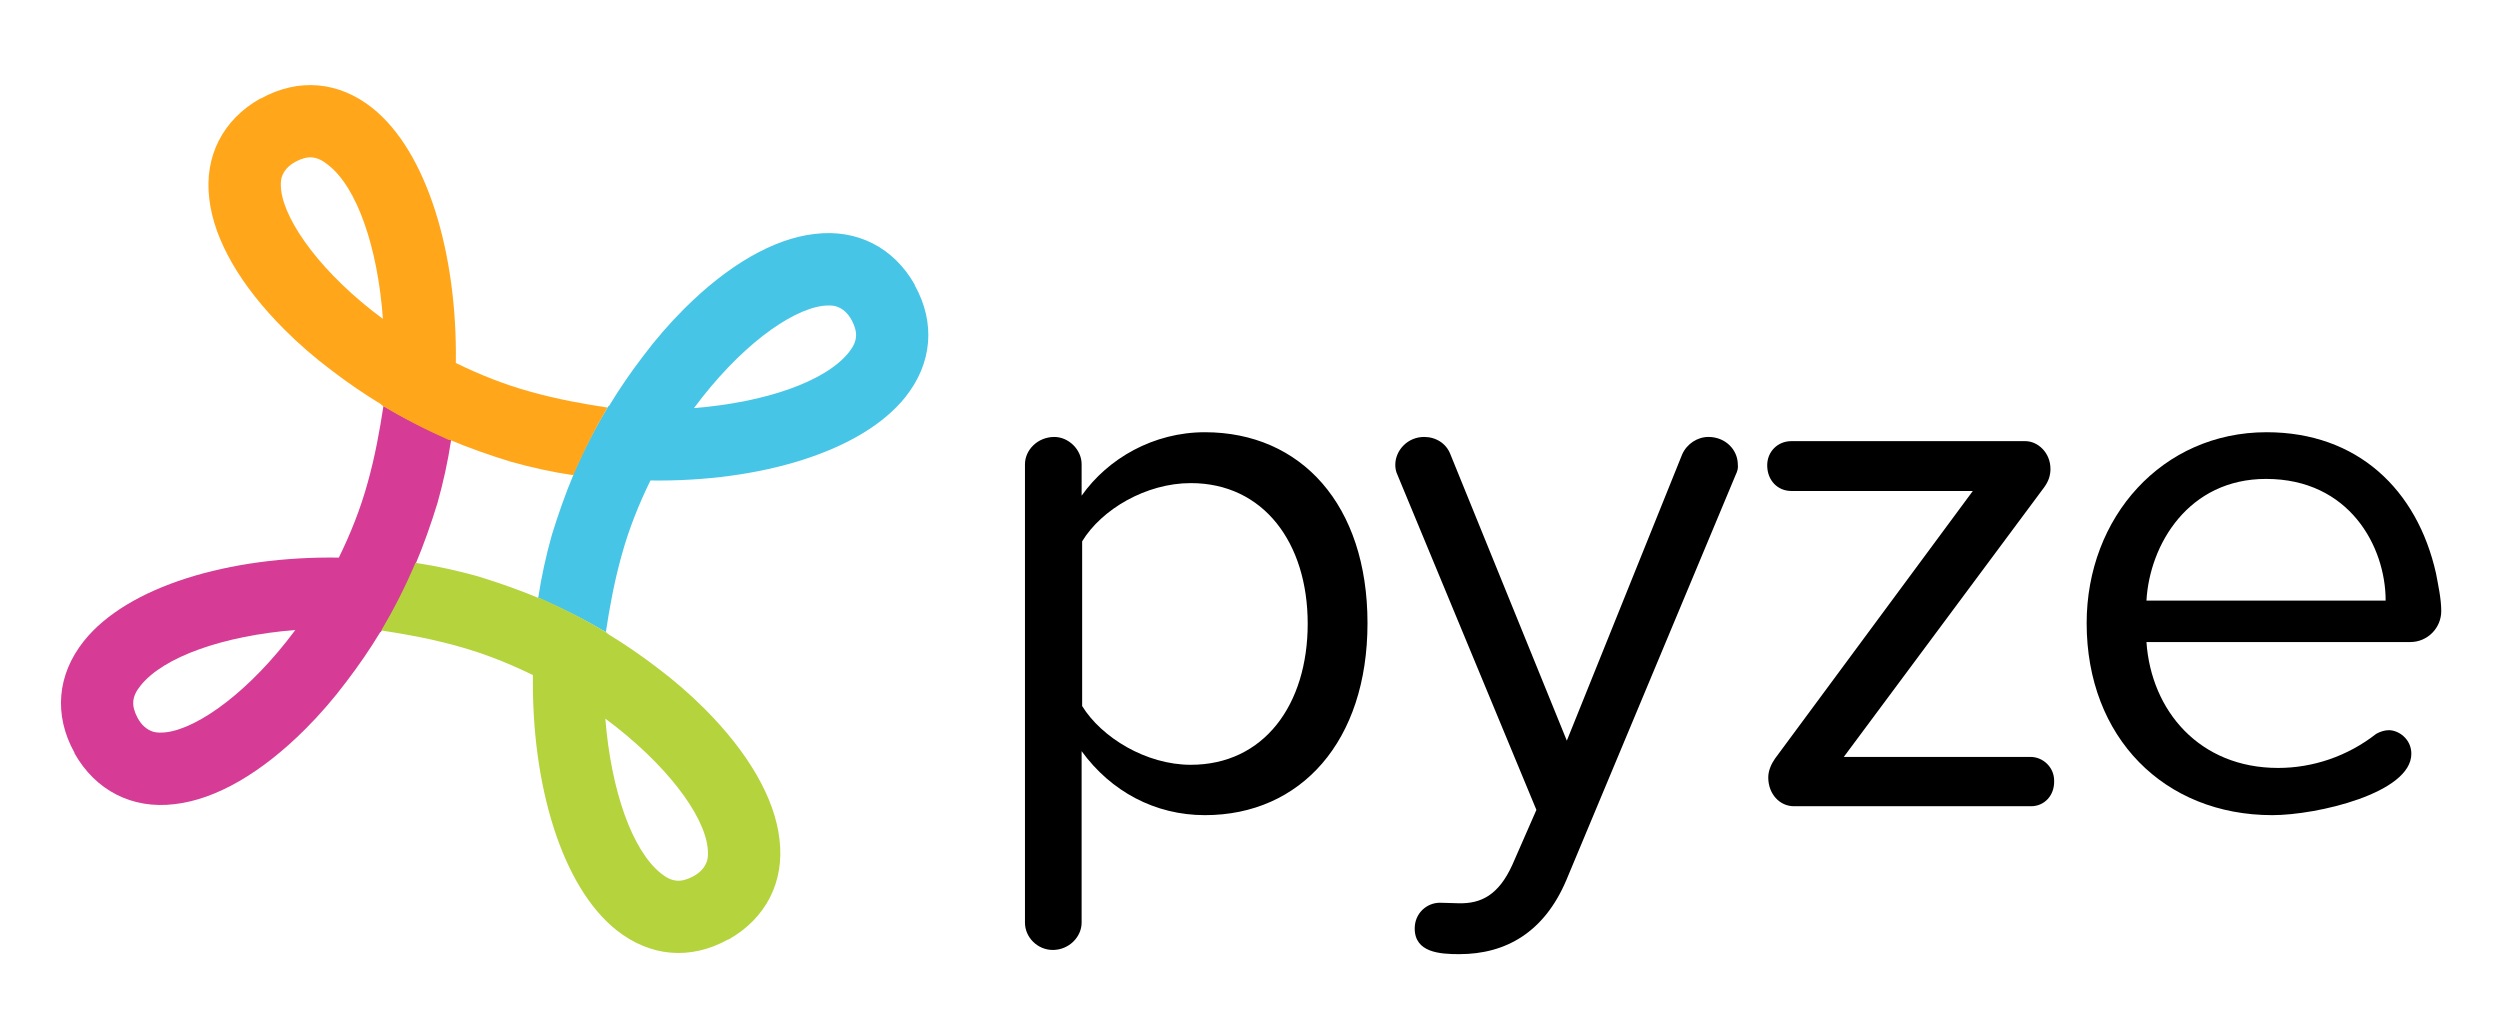 <svg version="1.1" id="Layer_1" xmlns="http://www.w3.org/2000/svg" xmlns:xlink="http://www.w3.org/1999/xlink" x="0px" y="0px"
                         viewBox="0 0 476.6 197.2" style="enable-background:new 0 0 476.6 197.2;" xml:space="preserve">
                    <style type="text/css">
                        .st0{fill:#000000;}
                        .st1{fill:#47C5E7;}
                        .st2{fill:#D63C95;}
                        .st3{fill:#B5D33D;}
                        .st4{fill:#FFA61B;}
                    </style>
                    <g>
                        <g id="XMLID_1_">
                            <path class="st0" d="M229.7,155.4c-9.5,0-17.9-4.5-23.5-12.2v32.7c0,2.7-2.4,5.2-5.5,5.2c-2.9,0-5.3-2.4-5.3-5.2V88.5
                                c0-2.7,2.4-5.2,5.6-5.2c2.7,0,5.2,2.4,5.2,5.2v6c5-7.1,13.7-12.1,23.5-12.1c18.3,0,31,13.8,31,36.4
                                C260.7,141.3,248,155.4,229.7,155.4z M227,92.1c-8.5,0-17,5-20.7,11.1v31.4c3.7,6,12.2,11.2,20.7,11.2c14,0,22.3-11.5,22.3-26.9
                                S240.9,92.1,227,92.1z"/>
                            <path class="st0" d="M330.9,90.5l-32.3,77.3c-4.2,9.9-11.5,14.1-20.4,14.1c-3.7,0-8.5-0.3-8.5-4.9c0-2.9,2.3-4.9,4.8-4.9
                                c1.3,0,2.4,0.1,3.6,0.1c4.3,0.1,7.6-1.6,10.2-7.3l4.6-10.5l-26.5-63.9c-0.3-0.6-0.4-1.3-0.4-1.9c0-2.7,2.3-5.3,5.5-5.3
                                c2.2,0,4.2,1.2,5,3.3l22.2,54.6l22-54.6c0.9-2,2.9-3.3,5-3.3c3.2,0,5.6,2.4,5.6,5.3C331.4,89.2,331.2,89.9,330.9,90.5z"/>
                            <path class="st0" d="M387.2,153.7H342c-2.7,0-4.9-2.3-4.9-5.5c0-1.3,0.6-2.6,1.3-3.6l37.7-51h-34.6c-2.6,0-4.6-2-4.6-4.9
                                c0-2.6,2-4.6,4.6-4.6h44.6c2.4,0,4.8,2.2,4.8,5.3c0,1.3-0.4,2.4-1.2,3.5l-38.2,51.4h35.6c2.4,0,4.5,2,4.5,4.5
                                C391.7,151.7,389.7,153.7,387.2,153.7z"/>
                            <path class="st0" d="M459.5,122.4h-50.3c0.9,13.1,10.1,24,25.1,24c6.6,0,13.2-2.2,18.7-6.5c0.7-0.4,1.6-0.7,2.4-0.7
                                c1.9,0,4.3,1.7,4.3,4.5c0,7.5-18,11.7-26.5,11.7c-20.6,0-35.4-14.8-35.4-36.6c0-20.2,14.4-36.4,34.3-36.4
                                c17.3,0,28.7,10.9,32.3,26.9c0.4,2.2,1,4.8,1,7.2C465.4,119.7,462.8,122.4,459.5,122.4z M432,91.3c-14.8,0-22.2,12.5-22.8,23.2
                                h45.6C454.8,104.2,447.9,91.3,432,91.3z"/>
                        </g>
                        <g id="XMLID_67_">
                            <path id="XMLID_91_" class="st1" d="M118.5,105.9c1.4-5.1,3.3-9.8,5.5-14.3c20.9,0.3,40.3-5.5,48.6-15.9
                                c5.1-6.4,5.8-14.1,1.8-21.3l0-0.1c-4-7.1-11-10.7-19.1-9.7c-7.9,0.9-16.6,6-24.9,14.3c-2.8,2.8-5.4,5.8-7.8,9
                                c-2.3,3-4.5,6.2-6.5,9.5c0,0,0,0-0.1,0c-2.5,4.1-4.7,8.4-6.7,12.9c0,0,0.1,0,0.1,0c-1.6,3.8-3,7.8-4.2,11.7c-1.1,3.9-2,8-2.6,12
                                c4.5,1.9,8.8,4.1,12.9,6.5C116.2,115.9,117.1,110.9,118.5,105.9z M156.9,58.3c1-0.1,1.8-0.1,2.5,0.1c1.2,0.4,2.2,1.2,3,2.7
                                c1.2,2.3,1.1,4-0.6,6.1c-4.4,5.5-15.8,9.5-29.5,10.6C140.9,66.2,150.6,59.1,156.9,58.3z"/>
                            <path id="XMLID_87_" class="st2" d="M70.1,92c-1.4,5.1-3.3,9.8-5.5,14.3c-20.9-0.3-40.3,5.5-48.6,15.9c-5.1,6.4-5.8,14.1-1.8,21.3
                                l0,0.1c4,7.1,11,10.7,19.1,9.7c7.9-0.9,16.6-6,24.9-14.3c2.8-2.8,5.4-5.8,7.8-9c2.3-3,4.5-6.2,6.5-9.5c0,0,0,0,0.1,0
                                c2.5-4.1,4.7-8.4,6.7-12.9c0,0-0.1,0-0.1,0c1.6-3.8,3-7.8,4.2-11.7c1.1-3.9,2-8,2.6-12c-4.5-1.9-8.8-4.1-12.9-6.5
                                C72.4,82,71.5,87,70.1,92z M31.7,139.6c-1,0.1-1.8,0.1-2.5-0.1c-1.2-0.4-2.2-1.2-3-2.7c-1.2-2.3-1.1-4,0.6-6.1
                                c4.4-5.5,15.8-9.5,29.5-10.6C47.7,131.7,37.9,138.8,31.7,139.6z"/>
                            <path id="XMLID_83_" class="st3" d="M87.3,123.2c5.1,1.4,9.8,3.3,14.3,5.5c-0.3,20.9,5.5,40.3,15.9,48.6
                                c6.4,5.1,14.1,5.8,21.3,1.8l0.1,0c7.1-4,10.7-11,9.7-19.1c-0.9-7.9-6-16.6-14.3-24.9c-2.8-2.8-5.8-5.4-9-7.8
                                c-3-2.3-6.2-4.5-9.5-6.5c0,0,0,0,0-0.1c-4.1-2.5-8.4-4.7-12.9-6.7c0,0,0,0.1,0,0.1c-3.8-1.6-7.8-3-11.7-4.2c-3.9-1.1-8-2-12-2.6
                                c-1.9,4.5-4.1,8.8-6.5,12.9C77.4,120.9,82.3,121.8,87.3,123.2z M134.9,161.6c0.1,1,0.1,1.8-0.1,2.5c-0.4,1.2-1.2,2.2-2.7,3
                                c-2.3,1.2-4,1.1-6.1-0.6c-5.5-4.4-9.5-15.8-10.6-29.5C127,145.6,134.2,155.3,134.9,161.6z"/>
                            <path id="XMLID_68_" class="st4" d="M101.2,74.7c-5.1-1.4-9.8-3.3-14.3-5.5c0.3-20.9-5.5-40.3-15.9-48.6
                                c-6.4-5.1-14.1-5.8-21.3-1.8l-0.1,0c-7.1,4-10.7,11-9.7,19.1c0.9,7.9,6,16.6,14.3,24.9c2.8,2.8,5.8,5.4,9,7.8
                                c3,2.3,6.2,4.5,9.5,6.5c0,0,0,0,0,0.1c4.1,2.5,8.4,4.7,12.9,6.7c0,0,0-0.1,0-0.1c3.8,1.6,7.8,3,11.7,4.2c3.9,1.1,8,2,12,2.6
                                c1.9-4.5,4.1-8.8,6.5-12.9C111.2,77,106.2,76.1,101.2,74.7z M53.6,36.3c-0.1-1-0.1-1.8,0.1-2.5c0.4-1.2,1.2-2.2,2.7-3
                                c2.3-1.2,4-1.1,6.1,0.6C68,35.6,72,47,73,60.8C61.5,52.3,54.4,42.5,53.6,36.3z"/>
                        </g>
                    </g>
                    </svg>    